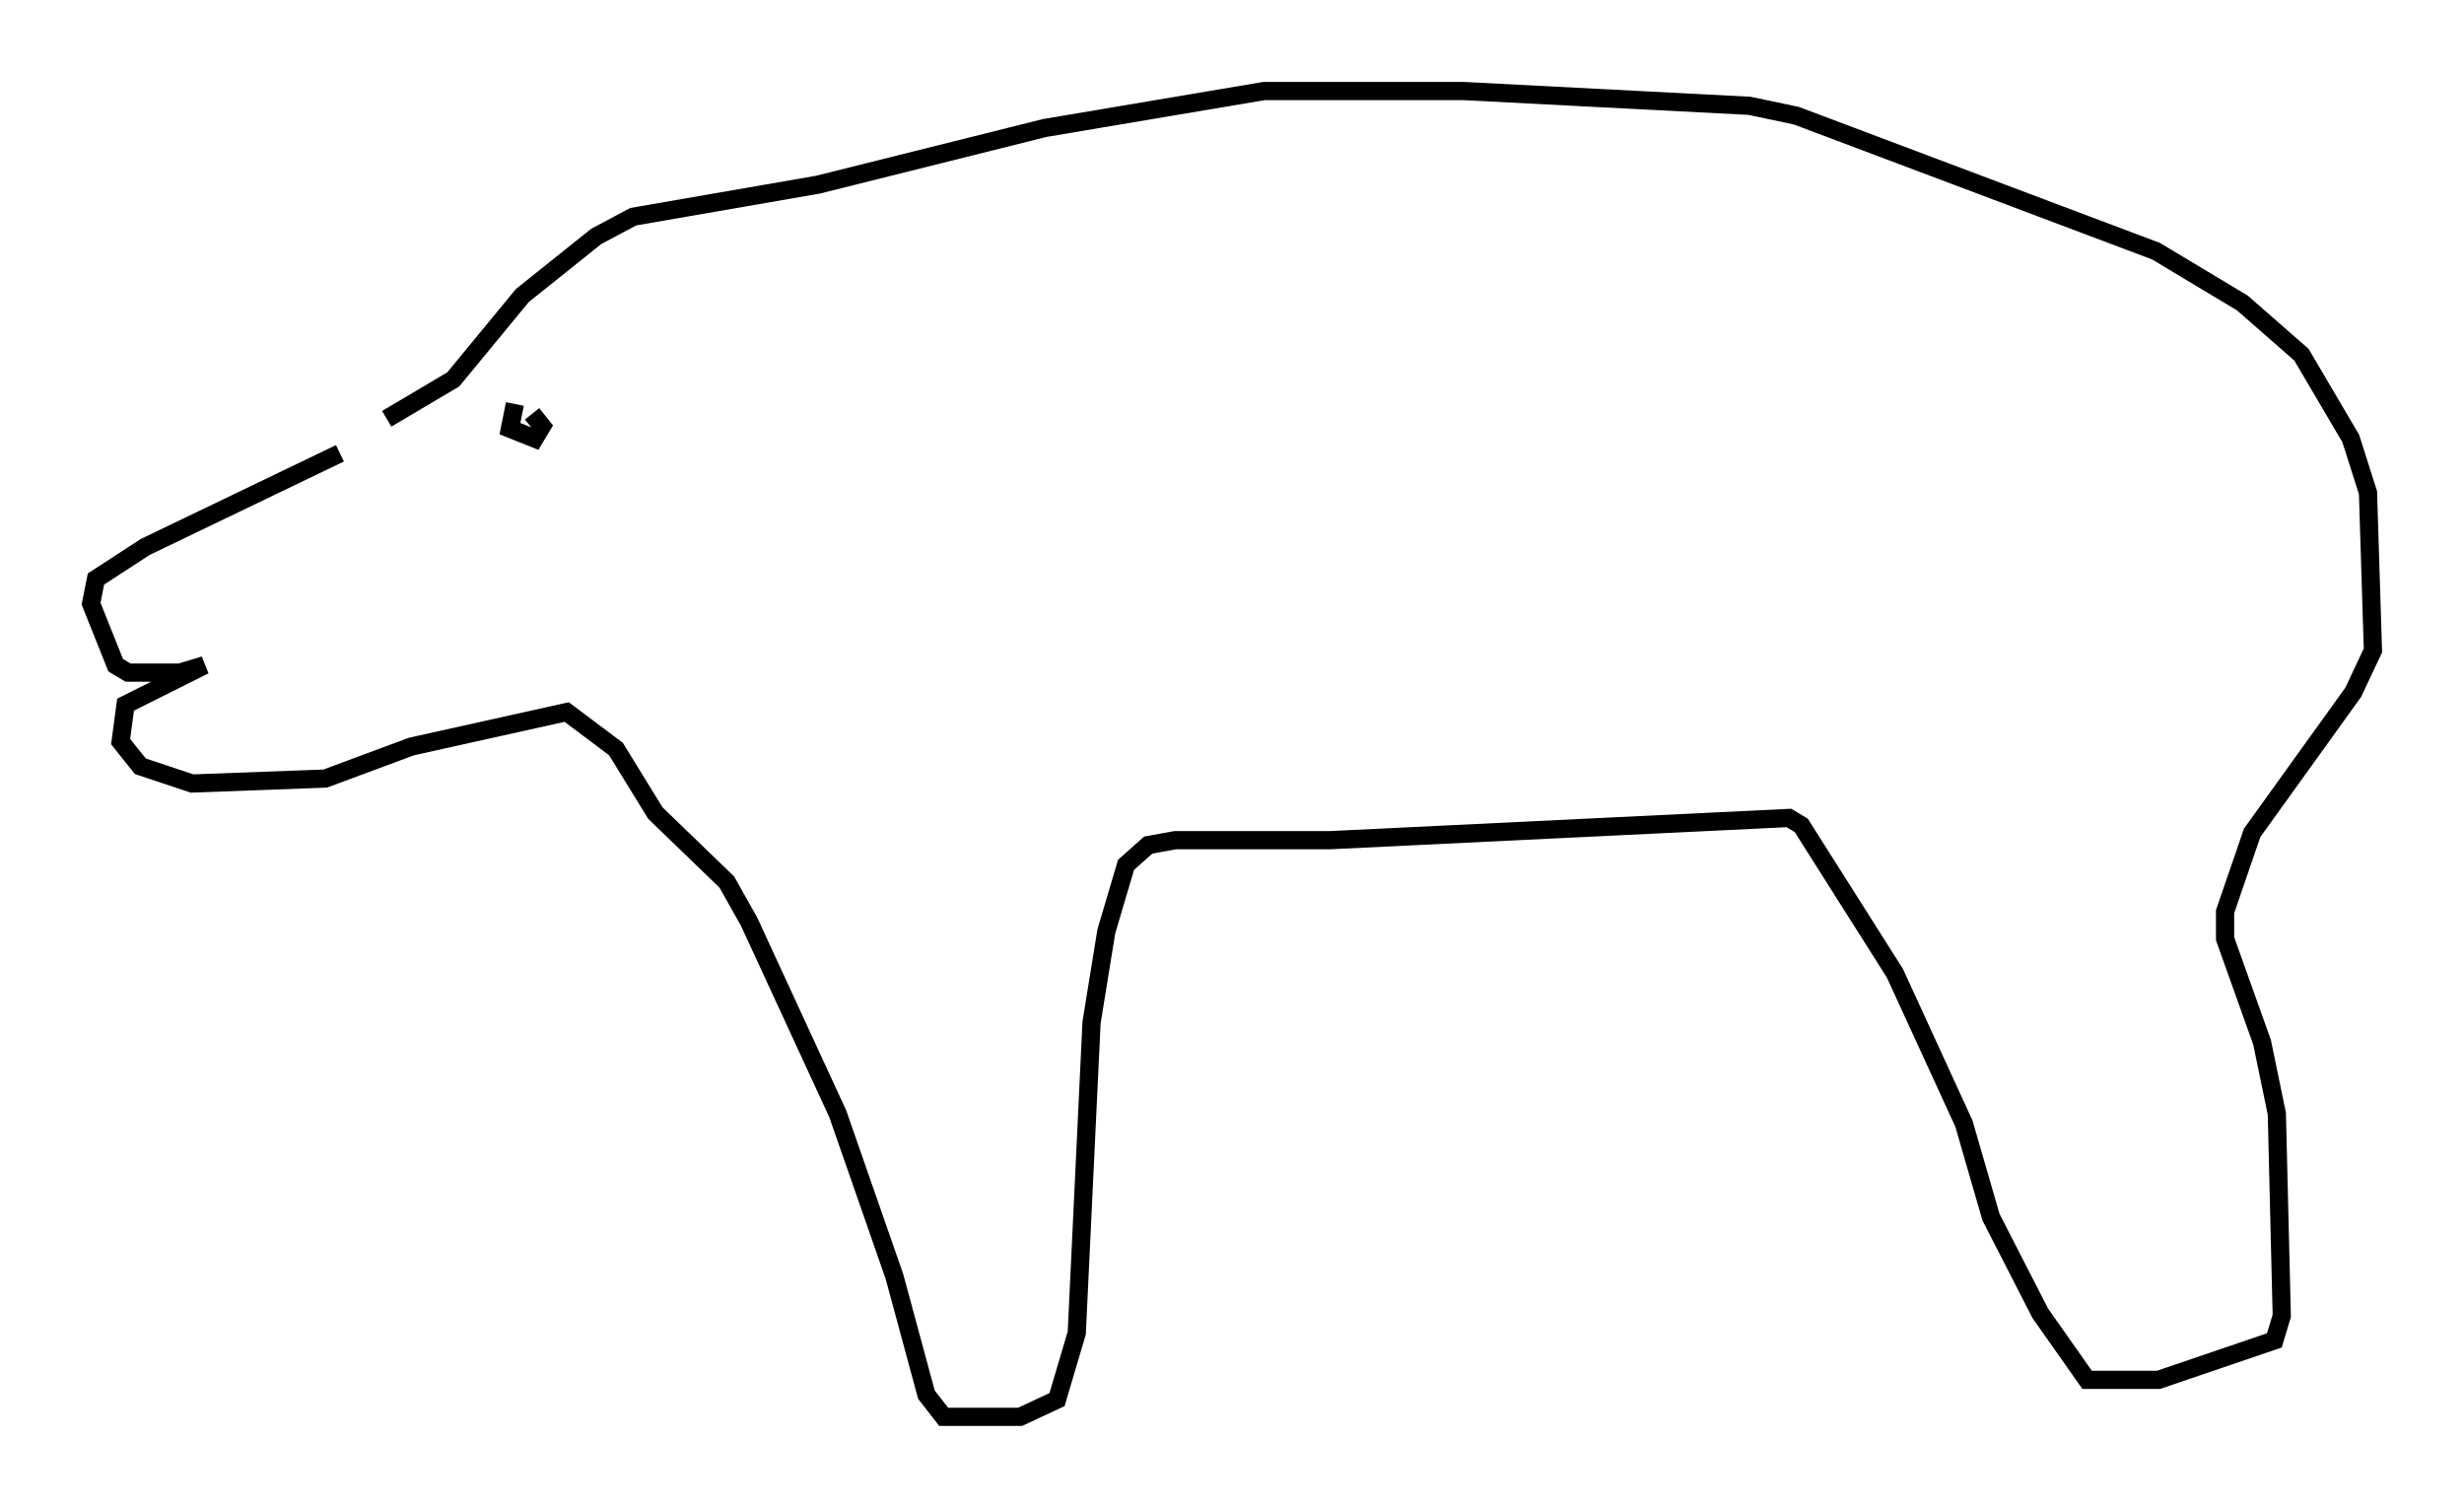 <?xml version="1.0" encoding="utf-8" ?>
<svg baseProfile="full" height="82.8" version="1.1" width="135.303" xmlns="http://www.w3.org/2000/svg" xmlns:ev="http://www.w3.org/2001/xml-events" xmlns:xlink="http://www.w3.org/1999/xlink"><defs /><rect fill="white" height="82.8" width="135.303" x="0" y="0" /><path d="M22.05, 22.591 m-3.383, 2.3 l-10.69, 5.142 -2.706, 1.759 l-0.271, 1.353 1.353, 3.383 l0.677, 0.406 2.842, 0.0 l1.353, -0.406 -4.33, 2.165 l-0.271, 2.03 1.083, 1.353 l2.842, 0.947 7.307, -0.271 l4.736, -1.759 8.525, -1.894 l2.706, 2.03 2.165, 3.518 l3.924, 3.789 1.218, 2.165 l4.871, 10.555 3.112, 8.931 l1.759, 6.495 0.947, 1.218 l4.195, 0.0 2.03, -0.947 l1.083, -3.654 0.812, -17.05 l0.812, -5.007 1.083, -3.654 l1.218, -1.083 1.488, -0.271 l8.525, 0.0 25.169, -1.218 l0.677, 0.406 5.142, 8.119 l3.789, 8.254 1.488, 5.142 l2.706, 5.277 2.571, 3.654 l3.924, 0.0 6.36, -2.165 l0.406, -1.353 -0.271, -11.096 l-0.812, -3.924 -2.03, -5.683 l0.0, -1.488 1.488, -4.33 l5.548, -7.713 1.083, -2.3 l-0.271, -8.66 -0.947, -2.977 l-2.706, -4.601 -3.248, -2.842 l-4.736, -2.842 -19.756, -7.442 l-2.571, -0.541 -15.697, -0.812 l-10.961, 0.0 -12.043, 2.03 l-12.449, 3.112 -10.149, 1.759 l-2.03, 1.083 -4.059, 3.248 l-3.789, 4.601 -3.654, 2.165 m7.036, -0.812 l-0.271, 1.353 1.353, 0.541 l0.406, -0.677 -0.541, -0.677 " fill="none" stroke="black" stroke-width="1" /></svg>